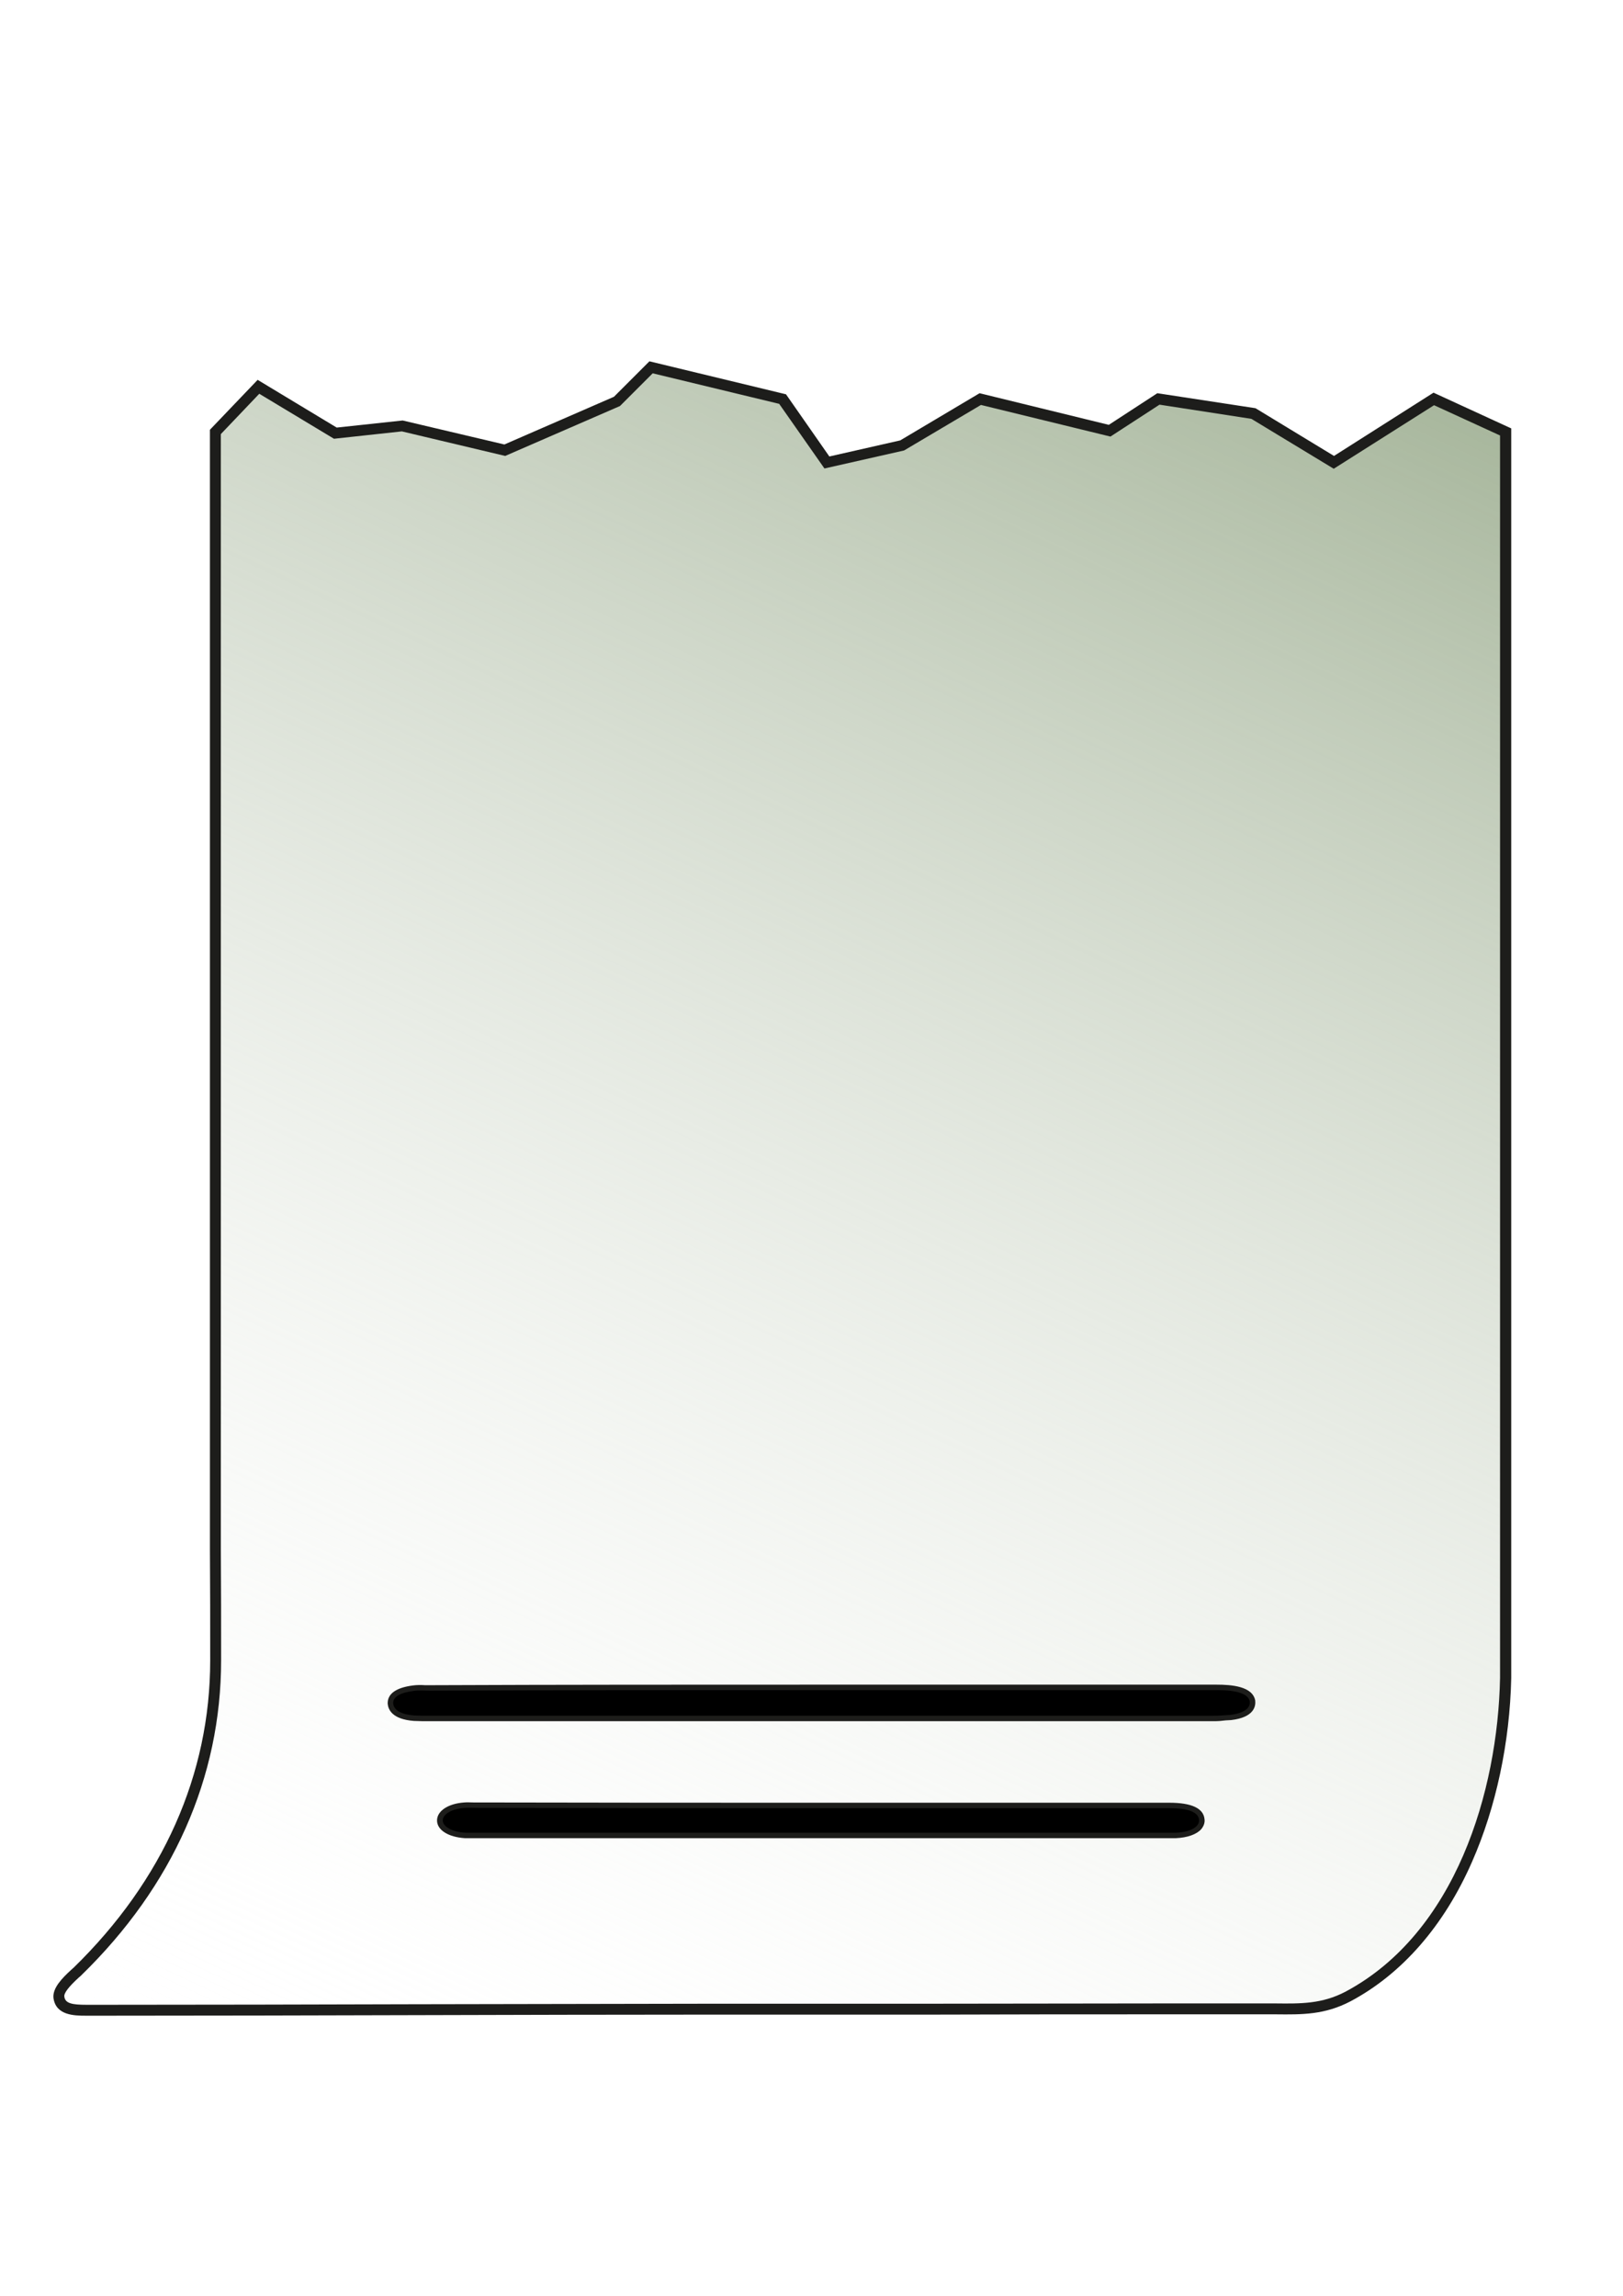 <?xml version="1.0" encoding="utf-8"?>
<!-- Generator: Adobe Illustrator 24.1.2, SVG Export Plug-In . SVG Version: 6.00 Build 0)  -->
<svg version="1.1" id="Слой_1" xmlns="http://www.w3.org/2000/svg" xmlns:xlink="http://www.w3.org/1999/xlink" x="0px" y="0px"
	 viewBox="0 0 595.3 841.9" style="enable-background:new 0 0 595.3 841.9;" xml:space="preserve">
<style type="text/css">
	.st0{fill:url(#SVGID_1_);}
	.st1{fill:#1D1D1B;}
</style>
<g>
	
		<linearGradient id="SVGID_1_" gradientUnits="userSpaceOnUse" x1="452.389" y1="730.079" x2="136.78" y2="53.251" gradientTransform="matrix(1 0 0 -1 0 841.89)">
		<stop  offset="0" style="stop-color:#A8B79D"/>
		<stop  offset="1" style="stop-color:#FFFFFF;stop-opacity:0"/>
	</linearGradient>
	<path class="st0" d="M526,146.3l-36.7,23.3l-29.5-17.9l-34.9-5.4L407,157.9l-47.4-11.6l-28.6,17l-27.6,6.3l-16.3-23.3l-48.3-11.6
		l-12.5,12.5l-41.1,17.9l-37.6-8.9l-24.5,2.7l-28.2-17L79,158.4v409.7c0.1,13.6,0.1,27.2,0.1,40.8c0,44.2-18.8,83-50.7,114.1
		c-1.4,1.4-7.1,6.1-6.8,9.4c0.6,4.9,6.3,4.8,10.4,4.8h6.4c75.1-0.1,150.3-0.3,225-0.4c53.8,0,107.7-0.1,161.7-0.1h38.1
		c11.5,0,20.7,1.1,31.3-4.5c40.4-21.5,56.9-73.9,57.8-116.8v-457L526,146.3z M431.3,672.1H170.7c-4.8-0.3-8.3-2.2-8.3-4.5
		s3.3-4.3,8.1-4.6c1.6-0.1,3.2,0,4.9,0c41.9,0.1,83.9,0.1,125.7,0.1h127.8c6.8,0,10.6,1.4,10.9,4.2
		C440.1,669.9,436.6,671.9,431.3,672.1z M451.2,628.9c-1.9,0.1-3.9,0.3-5.9,0.3H157.8c-2,0-4.1,0-5.9-0.1c-4.9-0.4-7.5-2-7.7-4.5
		c0-2.5,2.9-3.9,7.5-4.5c1.9-0.3,3.9-0.1,5.9-0.1c48-0.2,96-0.2,144-0.2h144.6c7.7,0,11.7,1.4,12.2,4.2
		C458.7,626.5,456.1,628.3,451.2,628.9z"/>
	<path class="st1" d="M31.5,739.2c-4.3,0-11.1-0.1-11.9-6.6c-0.3-3.6,3.2-7.2,6.6-10.3c0.3-0.3,0.6-0.5,0.8-0.7
		c32.8-32,50.1-70.9,50.1-112.7c0-13.4,0-27.2-0.1-40.8V157.6l17.5-18.3l29,17.5l24.2-2.6L185,163l40.2-17.5l13-13l50.1,12.1
		l15.9,22.8l26-5.9l29.1-17.3l47.4,11.6l17.8-11.6l36,5.5l28.8,17.5l36.5-23.2l28.5,13.1v458.3c-0.5,23.6-5.6,47.4-14.3,67.2
		c-10.3,23.6-25.8,41.3-44.6,51.3c-9.5,5-17.8,4.9-27.4,4.8c-1.6,0-3.2,0-4.8,0h-38.1c-27,0-54,0-81,0.1c-26.9,0-53.8,0-80.7,0
		c-37.2,0-74.5,0.1-111.9,0.2c-37.7,0.1-75.4,0.2-113.1,0.2h-6.6C31.7,739.2,31.6,739.2,31.5,739.2z M81,159.2v408.9
		c0.1,13.6,0.1,27.4,0.1,40.8c0,42.9-17.7,82.8-51.3,115.5c-0.2,0.2-0.5,0.5-0.9,0.8c-3.7,3.4-5.5,5.7-5.3,7c0.3,2.5,2.9,3,8.1,3
		l0,0h6.6c37.7,0,75.4-0.1,113.1-0.2c37.4-0.1,74.7-0.1,111.9-0.2c26.9,0,53.8,0,80.7,0c27,0,54-0.1,81-0.1h38.1c1.7,0,3.3,0,4.9,0
		c9.1,0.1,16.9,0.2,25.5-4.3c40.5-21.6,55.9-73.6,56.7-115.1V159.7L526,148.6l-36.8,23.3L459,153.6l-33.7-5.2l-18,11.7l-47.5-11.6
		l-28.2,16.7l-29.2,6.6l-16.6-23.7l-46.4-11.2l-12,12l-42.1,18.3l-37.9-9l-24.9,2.7l-27.4-16.5L81,159.2z M431.3,674.1H170.5
		c-6.1-0.4-10.2-3-10.2-6.5s4.1-6.2,10-6.6c1.1-0.1,2.3,0,3.4,0c0.5,0,1.1,0,1.7,0c41.9,0.1,84.5,0.1,125.7,0.1h127.8
		c8.1,0,12.5,2,12.9,6c0.2,1.3-0.3,2.6-1.2,3.7C438.9,672.7,435.6,673.9,431.3,674.1L431.3,674.1z M170.8,670.1h260.5
		c3.5-0.1,5.6-1.1,6.3-1.9c0.3-0.3,0.3-0.5,0.3-0.6c-0.1-1.1-2.5-2.4-8.9-2.4H301.1c-41.2,0-83.8,0-125.7-0.1c-0.6,0-1.2,0-1.7,0
		c-1.1,0-2.1,0-3,0c-4.1,0.3-6.2,1.8-6.2,2.6C164.4,668.2,166.4,669.8,170.8,670.1z M445.3,631.2H157.8c-2,0-4.2,0-6-0.1
		c-8-0.6-9.4-4.2-9.6-6.3v-0.2c0-3.5,3.1-5.7,9.2-6.5c1.5-0.2,3-0.2,4.5-0.1c0.6,0,1.1,0,1.7,0c48-0.2,96.8-0.2,144-0.2h144.6
		c5.6,0,13.2,0.6,14.2,5.8v0.1c0.2,1.8-0.2,6.1-8.9,7.1h-0.1c-0.6,0-1.2,0.1-1.8,0.1C448.1,631.1,446.7,631.2,445.3,631.2z
		 M146.2,624.5c0.2,1.3,2.4,2.3,5.9,2.6c1.7,0.1,3.7,0.1,5.7,0.1h287.5c1.3,0,2.6-0.1,3.9-0.2c0.6,0,1.2-0.1,1.8-0.1
		c3.3-0.4,5.5-1.5,5.4-2.6c-0.3-1.2-3.1-2.5-10.2-2.5H301.6c-47.2,0-96,0-144,0.2c-0.6,0-1.2,0-1.8,0c-1.4,0-2.6-0.1-3.8,0.1
		C148.5,622.5,146.3,623.5,146.2,624.5z"/>
</g>
<path d="M451.2,628.9c-1.9,0.1-3.9,0.3-5.9,0.3H157.8c-2,0-4.1,0-5.9-0.1c-4.9-0.4-7.5-2-7.7-4.5c0-2.5,2.9-3.9,7.5-4.5
	c1.9-0.3,3.9-0.1,5.9-0.1c48-0.2,96-0.2,144-0.2h144.6c7.7,0,11.7,1.4,12.2,4.2C458.7,626.5,456.1,628.3,451.2,628.9z"/>
<path d="M431.3,672.1H170.7c-4.8-0.3-8.3-2.2-8.3-4.5s3.3-4.3,8.1-4.6c1.6-0.1,3.2,0,4.9,0c41.9,0.1,83.9,0.1,125.7,0.1h127.8
	c6.8,0,10.6,1.4,10.9,4.2C440.1,669.9,436.6,671.9,431.3,672.1z"/>
</svg>
